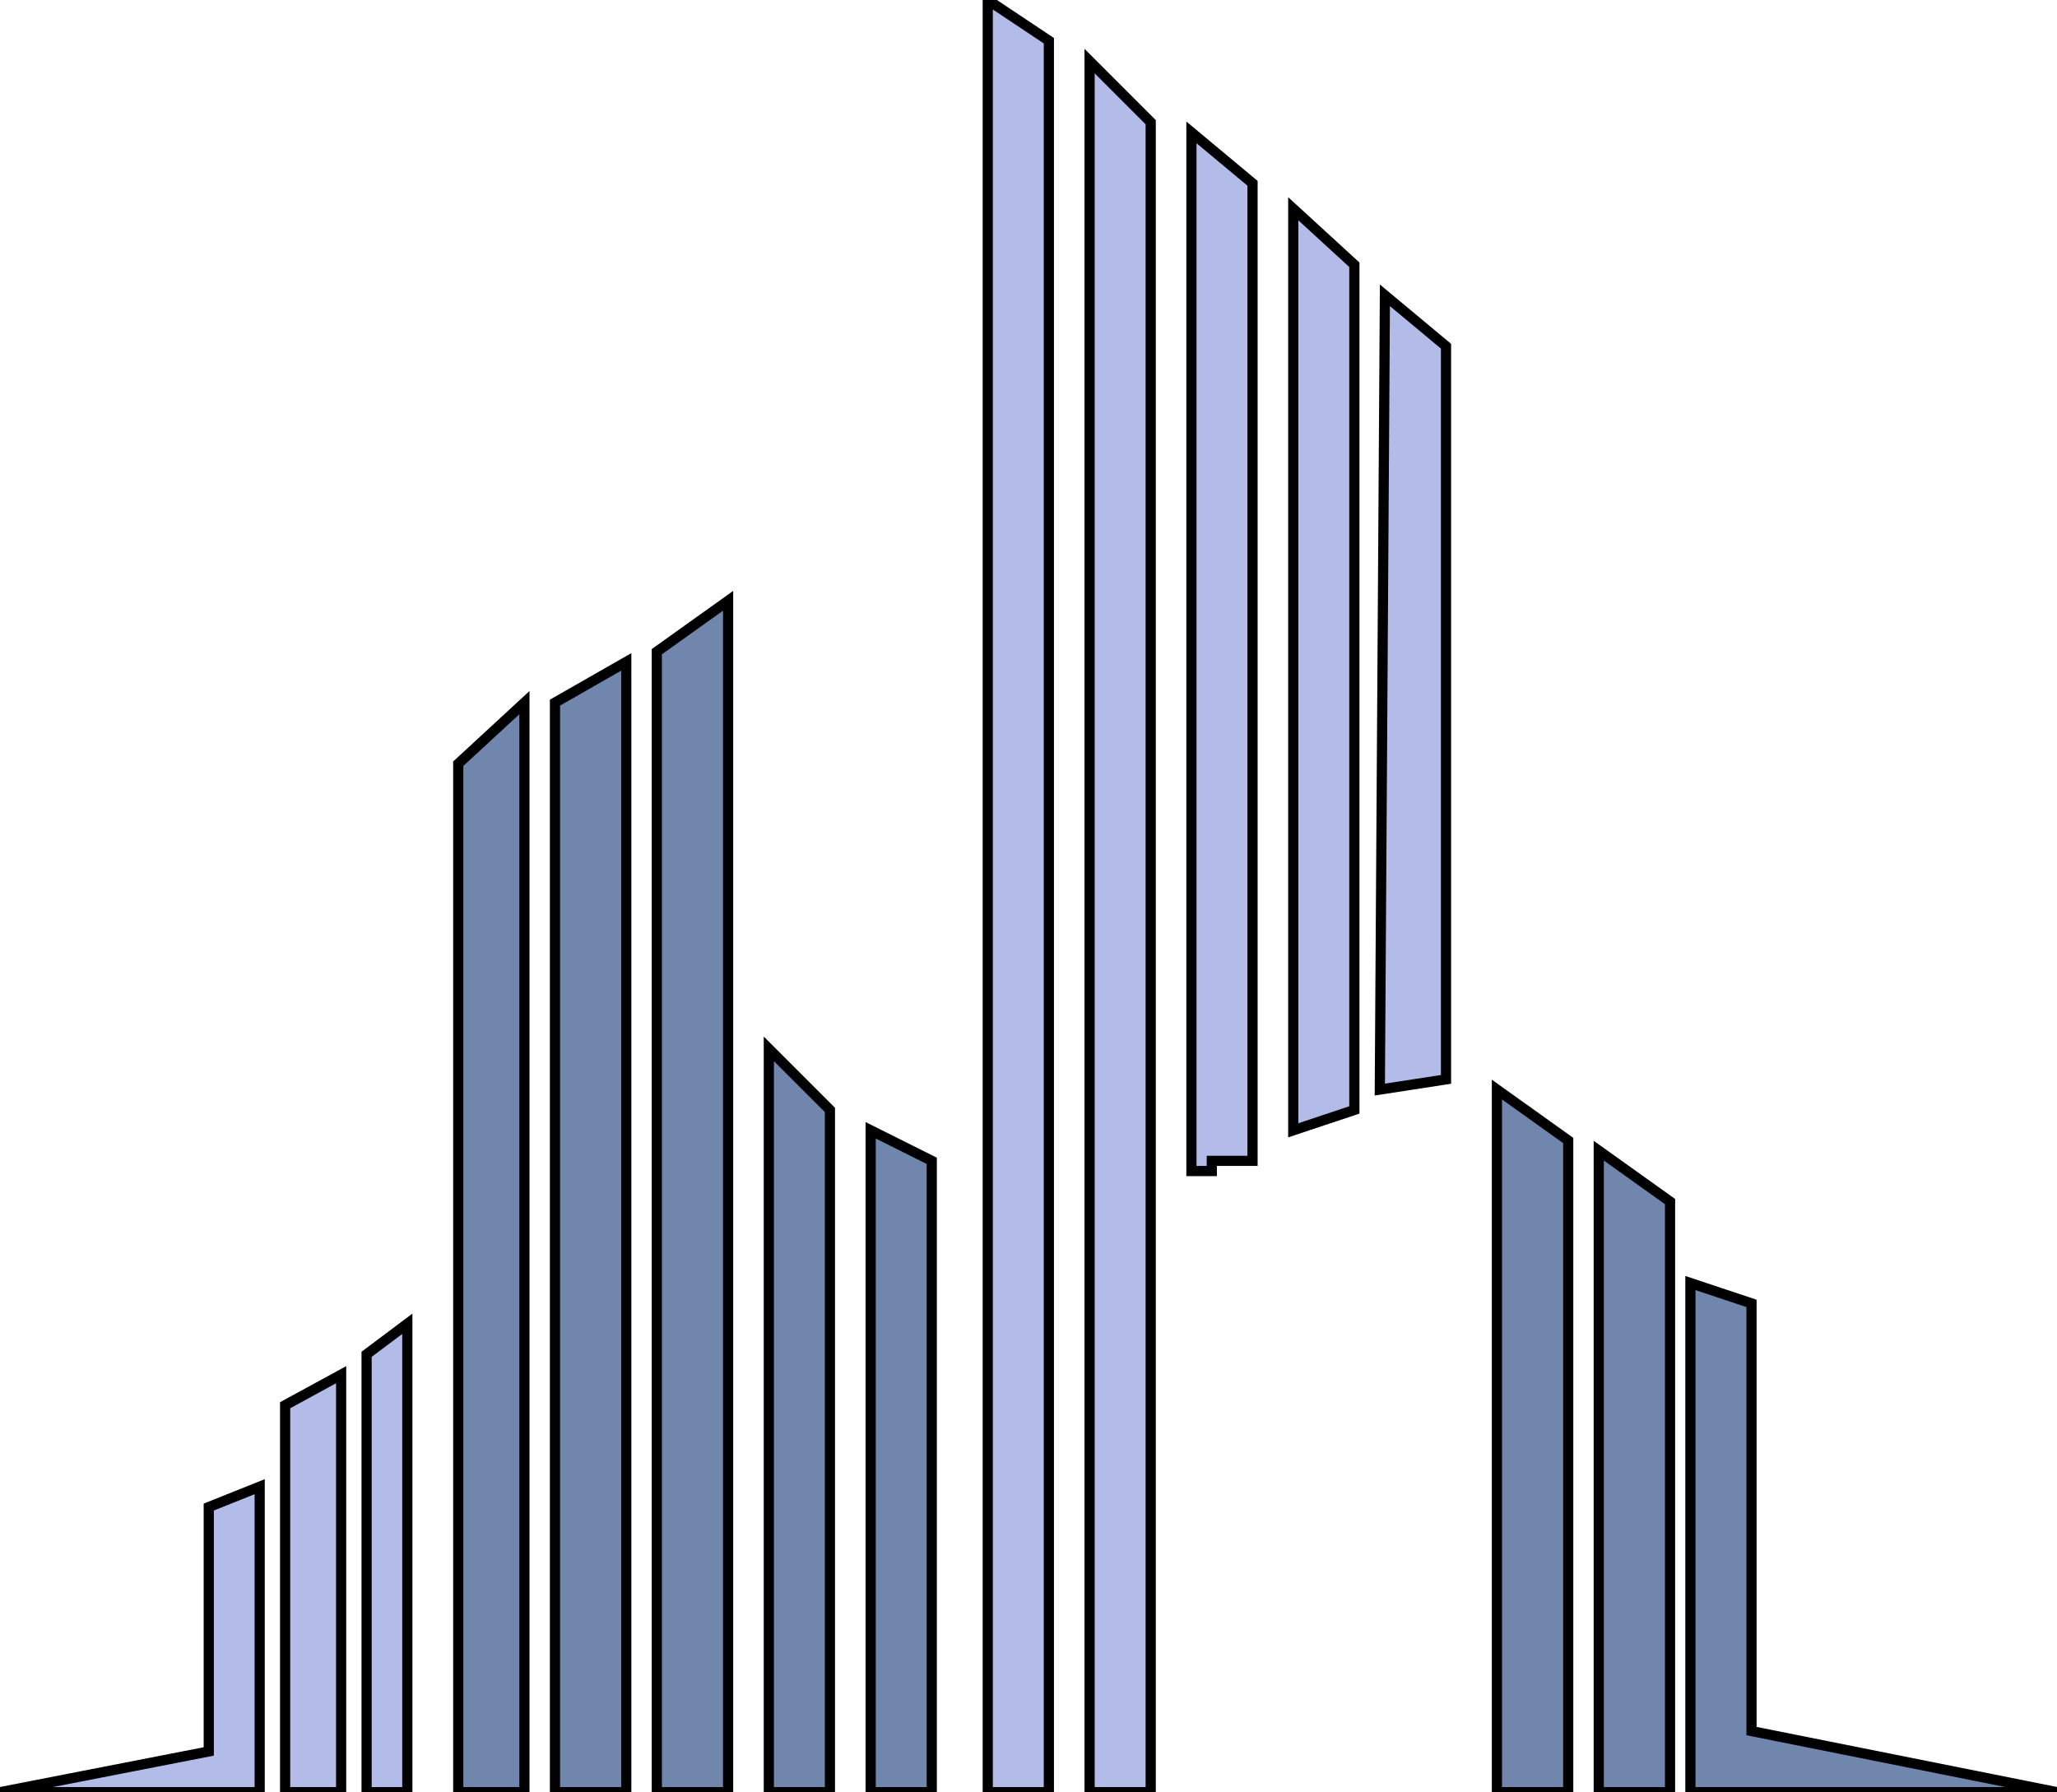 <svg width="202" height="176" viewBox="0 0 202 176" fill="none" xmlns="http://www.w3.org/2000/svg">
<path d="M103 176H97V0L103 4V176Z" fill="#B3BCE8"/>
<path d="M113 176H107V6L113 12V176Z" fill="#B3BCE8"/>
<path d="M119 115H117V13L123 18V114H122H119V115Z" fill="#B3BCE8"/>
<path d="M133 109L127 111V20.5L133 26V109Z" fill="#B3BCE8"/>
<path d="M142 106L135.5 107L136 29L142 34V106Z" fill="#B3BCE8"/>
<path d="M103 176H97V0L103 4V176Z" stroke="black"/>
<path d="M113 176H107V6L113 12V176Z" stroke="black"/>
<path d="M119 115H117V13L123 18V114H122H119V115Z" stroke="black"/>
<path d="M133 109L127 111V20.5L133 26V109Z" stroke="black"/>
<path d="M142 106L135.5 107L136 29L142 34V106Z" stroke="black"/>
<path d="M0 176H25.5V146L20.5 148V172L0 176Z" fill="#B3BCE8"/>
<path d="M28 176H33.5V135L28 138V176Z" fill="#B3BCE8"/>
<path d="M36 176H40V153V130L36 133V176Z" fill="#B3BCE8"/>
<path d="M0 176H25.5V146L20.5 148V172L0 176Z" stroke="black"/>
<path d="M28 176H33.5V135L28 138V176Z" stroke="black"/>
<path d="M36 176H40V153V130L36 133V176Z" stroke="black"/>
<path d="M45 176H51.5V69L45 75V176Z" fill="#7186AD"/>
<path d="M54.5 176H61.5V65L54.5 69V176Z" fill="#7186AD"/>
<path d="M64.5 176H71.5V59L64.5 64V176Z" fill="#7186AD"/>
<path d="M75.5 103V176H81.5V109L75.5 103Z" fill="#7186AD"/>
<path d="M85.5 111L91.5 114V176H85.5V111Z" fill="#7186AD"/>
<path d="M45 176H51.5V69L45 75V176Z" stroke="black"/>
<path d="M54.5 176H61.5V65L54.5 69V176Z" stroke="black"/>
<path d="M64.5 176H71.5V59L64.5 64V176Z" stroke="black"/>
<path d="M75.5 103V176H81.5V109L75.5 103Z" stroke="black"/>
<path d="M85.5 111L91.5 114V176H85.5V111Z" stroke="black"/>
<path d="M154 112L147 107V176H154V112Z" fill="#7186AD"/>
<path d="M164 118L157 113V176H164V118Z" fill="#7186AD"/>
<path d="M172 128L166 126V176H202L172 170V128Z" fill="#7186AD"/>
<path d="M154 112L147 107V176H154V112Z" stroke="black"/>
<path d="M164 118L157 113V176H164V118Z" stroke="black"/>
<path d="M172 128L166 126V176H202L172 170V128Z" stroke="black"/>
</svg>
